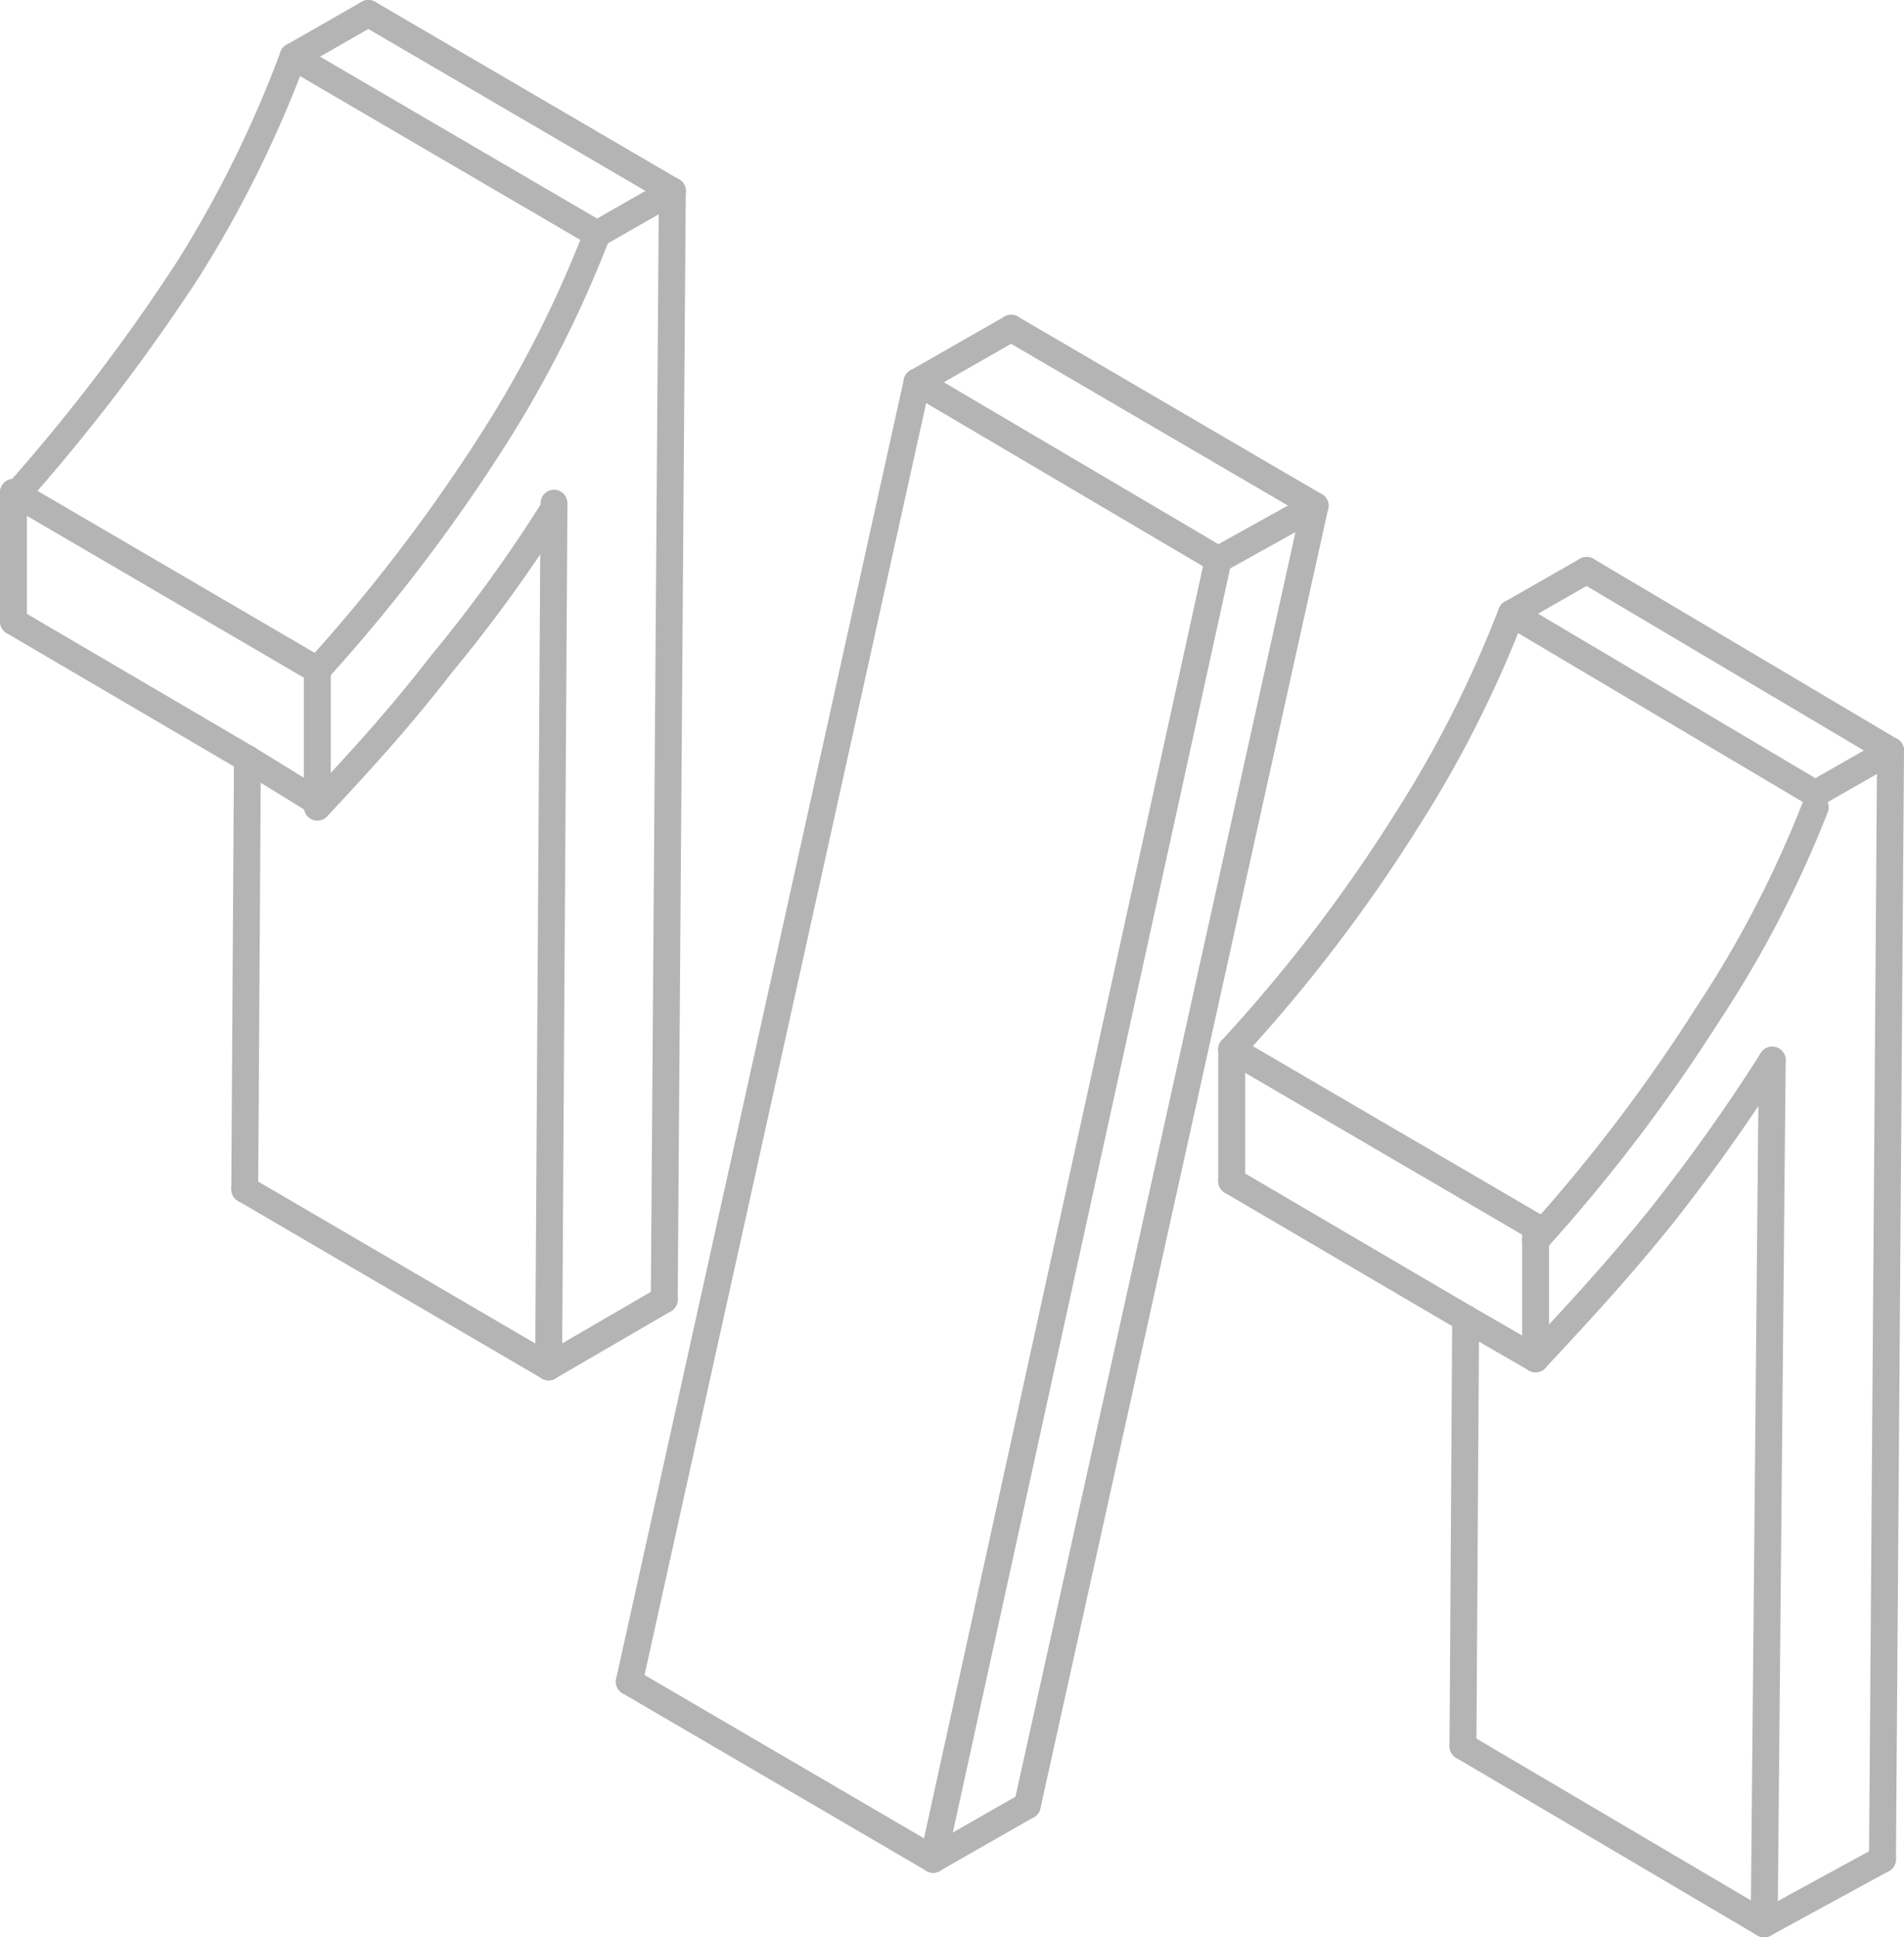 <svg xmlns="http://www.w3.org/2000/svg" viewBox="0 0 7.08 7.2"><defs><style>.cls-1{fill:none;stroke:#b4b4b4;stroke-linecap:round;stroke-linejoin:round;stroke-width:0.1px;}</style></defs><title>11</title><g id="Layer_2" data-name="Layer 2"><g id="Make2D::Visible::Curves"><line class="cls-1" x1="1.37" y1="0.05" x2="1.09" y2="0.21"/><line class="cls-1" x1="0.05" y1="1.83" x2="0.05" y2="2.31"/><line class="cls-1" x1="2.04" y1="5.08" x2="2.47" y2="4.83"/><line class="cls-1" x1="2.47" y1="4.83" x2="2.5" y2="0.71"/><line class="cls-1" x1="2.5" y1="0.71" x2="2.22" y2="0.87"/><line class="cls-1" x1="1.18" y1="2.49" x2="1.18" y2="2.98"/><line class="cls-1" x1="0.91" y1="4.42" x2="2.04" y2="5.08"/><line class="cls-1" x1="1.37" y1="0.05" x2="2.5" y2="0.71"/><path class="cls-1" d="M1.09.21A4.29,4.29,0,0,1,.7,1a7.11,7.11,0,0,1-.65.85"/><line class="cls-1" x1="0.05" y1="2.31" x2="0.92" y2="2.82"/><line class="cls-1" x1="0.92" y1="2.82" x2="0.91" y2="4.42"/><line class="cls-1" x1="0.92" y1="2.82" x2="1.18" y2="2.98"/><line class="cls-1" x1="2.06" y1="1.87" x2="2.04" y2="5.08"/><line class="cls-1" x1="1.09" y1="0.21" x2="2.22" y2="0.87"/><line class="cls-1" x1="0.05" y1="1.83" x2="1.18" y2="2.49"/><path class="cls-1" d="M2.22.87a4.29,4.29,0,0,1-.39.77,6.39,6.39,0,0,1-.65.85"/><path class="cls-1" d="M1.18,3c.13-.14.29-.31.46-.53a5.5,5.5,0,0,0,.42-.58"/><line class="cls-1" x1="3.47" y1="6.91" x2="3.82" y2="6.71"/><line class="cls-1" x1="4.89" y1="1.88" x2="4.53" y2="2.08"/><line class="cls-1" x1="3.76" y1="1.22" x2="3.41" y2="1.42"/><line class="cls-1" x1="2.34" y1="6.25" x2="3.47" y2="6.91"/><line class="cls-1" x1="3.76" y1="1.22" x2="4.89" y2="1.88"/><line class="cls-1" x1="3.82" y1="6.71" x2="4.89" y2="1.88"/><line class="cls-1" x1="3.41" y1="1.42" x2="2.34" y2="6.25"/><line class="cls-1" x1="3.41" y1="1.42" x2="4.53" y2="2.08"/><line class="cls-1" x1="4.53" y1="2.08" x2="3.47" y2="6.91"/><line class="cls-1" x1="5.9" y1="2.12" x2="5.62" y2="2.28"/><line class="cls-1" x1="4.58" y1="3.9" x2="4.58" y2="4.39"/><line class="cls-1" x1="6.56" y1="7.15" x2="7" y2="6.91"/><line class="cls-1" x1="7" y1="6.91" x2="7.03" y2="2.79"/><line class="cls-1" x1="7.03" y1="2.79" x2="6.75" y2="2.95"/><line class="cls-1" x1="5.71" y1="4.56" x2="5.71" y2="5.05"/><line class="cls-1" x1="5.44" y1="6.49" x2="6.56" y2="7.15"/><line class="cls-1" x1="5.9" y1="2.12" x2="7.03" y2="2.79"/><path class="cls-1" d="M5.62,2.28a4.29,4.29,0,0,1-.39.77,5.8,5.8,0,0,1-.65.85"/><line class="cls-1" x1="4.58" y1="4.39" x2="5.45" y2="4.9"/><line class="cls-1" x1="5.45" y1="4.9" x2="5.44" y2="6.49"/><line class="cls-1" x1="5.45" y1="4.9" x2="5.71" y2="5.05"/><line class="cls-1" x1="6.59" y1="3.94" x2="6.56" y2="7.15"/><line class="cls-1" x1="5.62" y1="2.28" x2="6.75" y2="2.95"/><line class="cls-1" x1="4.58" y1="3.9" x2="5.71" y2="4.56"/><path class="cls-1" d="M6.75,3a4.1,4.1,0,0,1-.4.77,6.22,6.22,0,0,1-.64.84"/><path class="cls-1" d="M5.71,5.05c.13-.14.29-.31.46-.52a6.78,6.78,0,0,0,.42-.59"/></g></g></svg>